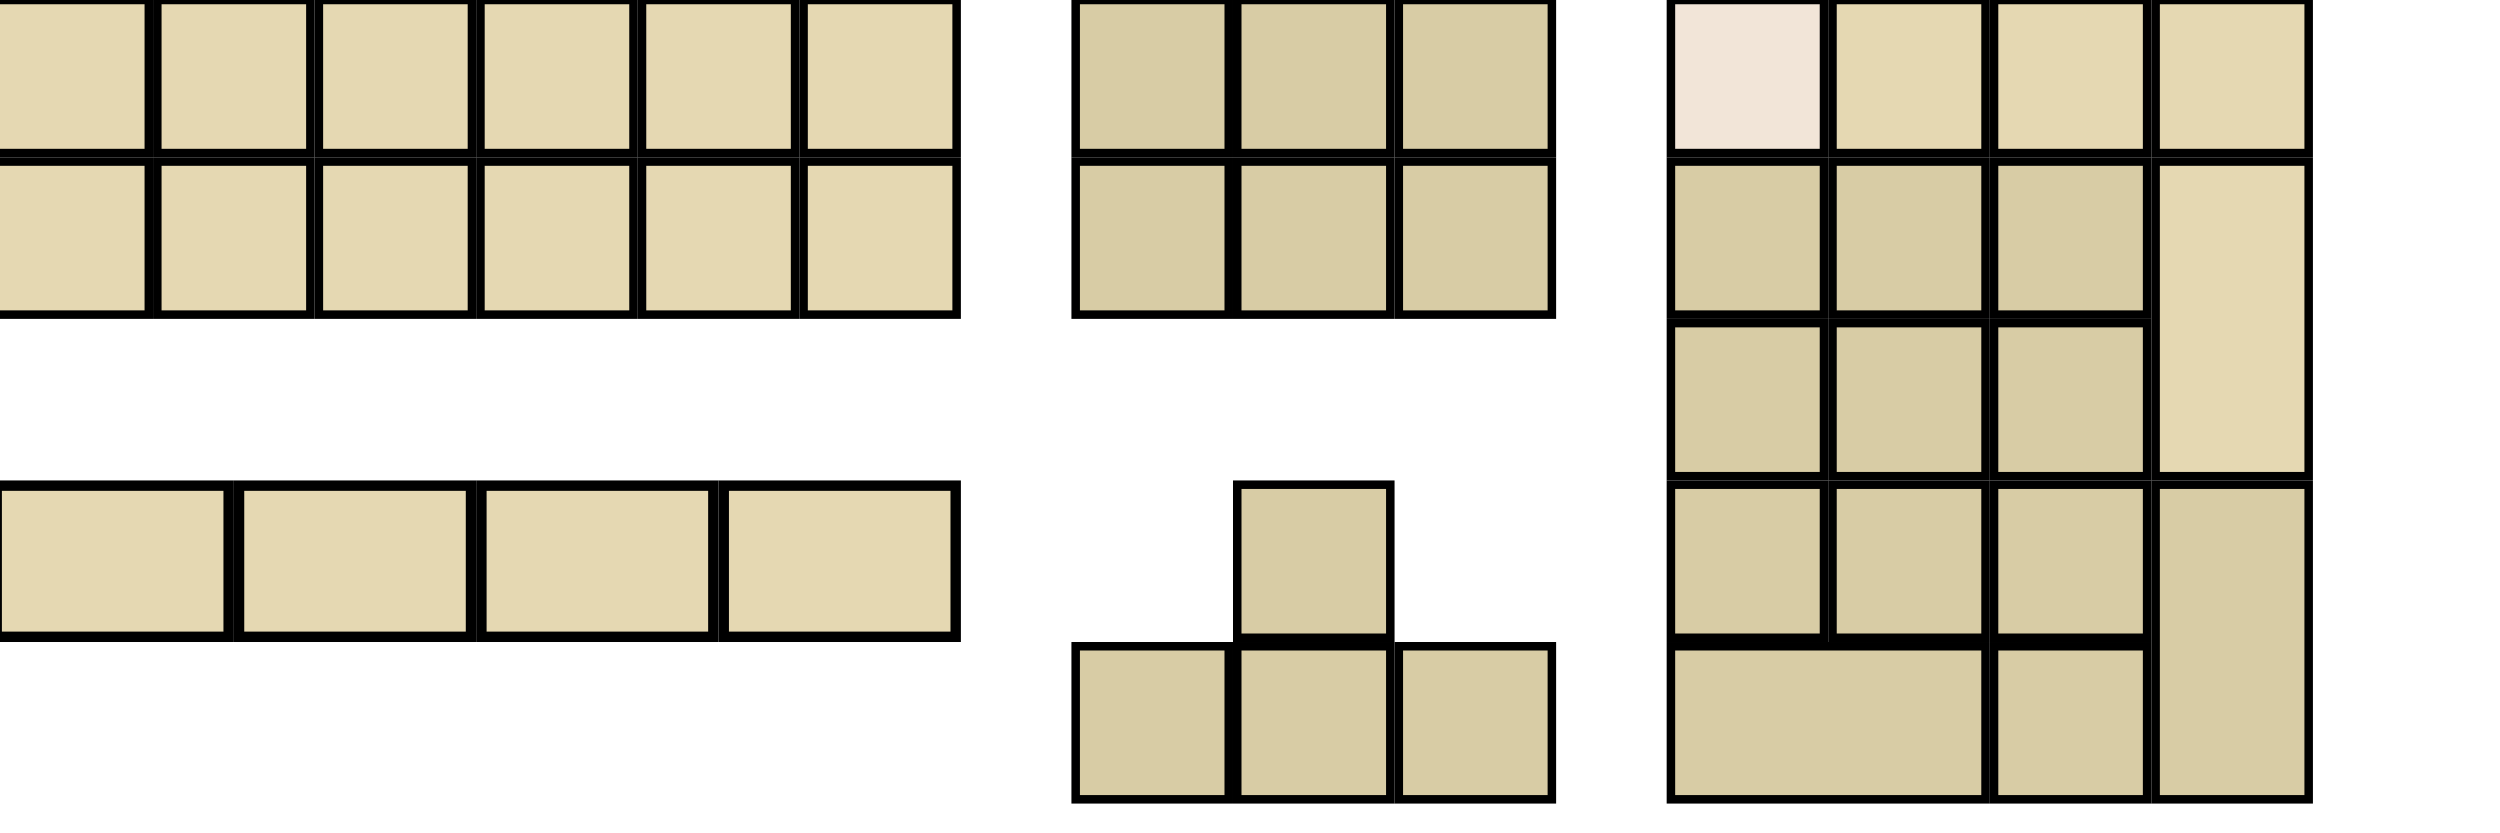 <?xml version="1.0" encoding="UTF-8" standalone="no"?>
<!-- Created for Onboard -->

<svg
   xmlns:dc="http://purl.org/dc/elements/1.1/"
   xmlns:cc="http://creativecommons.org/ns#"
   xmlns:rdf="http://www.w3.org/1999/02/22-rdf-syntax-ns#"
   xmlns:svg="http://www.w3.org/2000/svg"
   xmlns="http://www.w3.org/2000/svg"
   xmlns:sodipodi="http://sodipodi.sourceforge.net/DTD/sodipodi-0.dtd"
   xmlns:inkscape="http://www.inkscape.org/namespaces/inkscape"
   height="98"
   id="svg2"
   version="1"
   width="294"
   inkscape:version="0.48.2 r9819"
   sodipodi:docname="Compact2-Numbers.svg">
  <defs
     id="defs41" />
  <sodipodi:namedview
     pagecolor="#ffffff"
     bordercolor="#666666"
     borderopacity="1"
     objecttolerance="10"
     gridtolerance="10"
     guidetolerance="10"
     inkscape:pageopacity="0"
     inkscape:pageshadow="2"
     inkscape:window-width="1077"
     inkscape:window-height="965"
     id="namedview39"
     showgrid="true"
     inkscape:zoom="3"
     inkscape:cx="122.03536"
     inkscape:cy="83.48978"
     inkscape:window-x="317"
     inkscape:window-y="24"
     inkscape:window-maximized="0"
     inkscape:current-layer="svg2" />
  <rect
     height="18"
     id="KPDL"
     style="fill:#d8cca5;stroke:#000000"
     width="18"
     x="234.5"
     y="76" />
  <rect
     height="18"
     id="NMLK"
     style="fill:#f2e5d8;stroke:#000000"
     width="18"
     x="196.5"
     y="0" />
  <rect
     height="37"
     id="KPEN"
     style="fill:#d8cca5;stroke:#000000"
     width="18"
     x="253.5"
     y="57" />
  <rect
     height="18"
     id="KP0"
     style="fill:#d8cca5;stroke:#000000"
     width="37"
     x="196.5"
     y="76" />
  <rect
     height="18"
     id="KP1"
     style="fill:#d8cca5;stroke:#000000"
     width="18"
     x="196.5"
     y="57" />
  <rect
     height="18"
     id="KP2"
     style="fill:#d8cca5;stroke:#000000"
     width="18"
     x="215.5"
     y="57" />
  <rect
     height="18"
     id="KP3"
     style="fill:#d8cca5;stroke:#000000"
     width="18"
     x="234.5"
     y="57" />
  <rect
     height="18"
     id="KP4"
     style="fill:#d8cca5;stroke:#000000"
     width="18"
     x="196.5"
     y="38" />
  <rect
     height="18"
     id="KP5"
     style="fill:#d8cca5;stroke:#000000"
     width="18"
     x="215.5"
     y="38" />
  <rect
     height="18"
     id="KP6"
     style="fill:#d8cca5;stroke:#000000"
     width="18"
     x="234.5"
     y="38" />
  <rect
     height="18"
     id="KP7"
     style="fill:#d8cca5;stroke:#000000"
     width="18"
     x="196.5"
     y="19" />
  <rect
     height="18"
     id="KP8"
     style="fill:#d8cca5;stroke:#000000"
     width="18"
     x="215.5"
     y="19" />
  <rect
     height="18"
     id="KP9"
     style="fill:#d8cca5;stroke:#000000"
     width="18"
     x="234.5"
     y="19" />
  <rect
     height="18"
     id="KPSU"
     style="fill:#e5d8b2;stroke:#000000"
     width="18"
     x="253.5"
     y="0" />
  <rect
     height="18"
     id="KPDV"
     style="fill:#e5d8b2;stroke:#000000"
     width="18"
     x="215.5"
     y="0" />
  <rect
     height="37"
     id="KPAD"
     style="fill:#e5d8b2;stroke:#000000"
     width="18"
     x="253.5"
     y="19" />
  <rect
     height="18"
     id="KPMU"
     style="fill:#e5d8b2;stroke:#000000"
     width="18"
     x="234.5"
     y="0" />
  <rect
     height="18"
     id="LEFT"
     style="fill:#d8cca5;stroke:#000000"
     width="18"
     x="126.5"
     y="76" />
  <rect
     height="18"
     id="RGHT"
     style="fill:#d8cca5;stroke:#000000"
     width="18"
     x="164.5"
     y="76" />
  <rect
     height="18"
     id="UP"
     style="fill:#d8cca5;stroke:#000000"
     width="18"
     x="145.5"
     y="57" />
  <rect
     height="18"
     id="DOWN"
     style="fill:#d8cca5;stroke:#000000"
     width="18"
     x="145.5"
     y="76" />
  <rect
     height="18"
     id="INS"
     style="fill:#d8cca5;stroke:#000000"
     width="18"
     x="126.5"
     y="0" />
  <rect
     height="18"
     id="DELE"
     style="fill:#d8cca5;stroke:#000000"
     width="18"
     x="126.5"
     y="19" />
  <rect
     height="18"
     id="HOME"
     style="fill:#d8cca5;stroke:#000000"
     width="18"
     x="145.5"
     y="0" />
  <rect
     height="18"
     id="END"
     style="fill:#d8cca5;stroke:#000000"
     width="18"
     x="145.5"
     y="19" />
  <rect
     height="18"
     id="PGUP"
     style="fill:#d8cca5;stroke:#000000"
     width="18"
     x="164.5"
     y="0" />
  <rect
     height="18"
     id="PGDN"
     style="fill:#d8cca5;stroke:#000000"
     width="18"
     x="164.5"
     y="19" />
  <rect
     height="17.777"
     id="Pause"
     style="fill:#e5d8b2;fill-opacity:1;stroke:#000000;stroke-width:1.223"
     width="27.277"
     x="85.112"
     y="57.112" />
  <rect
     height="17.777"
     id="Prnt"
     style="fill:#e5d8b2;fill-opacity:1;stroke:#000000;stroke-width:1.223"
     width="27.277"
     x="28.112"
     y="57.112" />
  <rect
     height="17.777"
     id="Scroll"
     style="fill:#e5d8b2;fill-opacity:1;stroke:#000000;stroke-width:1.223"
     width="27.277"
     x="56.612"
     y="57.112"
     inkscape:label="#Scroll" />
  <rect
     height="18"
     id="F10"
     style="fill:#e5d8b2;fill-opacity:1;stroke:#000000"
     width="18"
     x="56.5"
     y="19"
     inkscape:label="#10" />
  <rect
     height="18"
     id="F5"
     style="fill:#e5d8b2;fill-opacity:1;stroke:#000000"
     width="18"
     x="75.5"
     y="0"
     inkscape:label="#F5" />
  <rect
     height="18"
     id="F6"
     style="fill:#e5d8b2;fill-opacity:1;stroke:#000000"
     width="18"
     x="94.5"
     y="0" />
  <rect
     height="18"
     id="F11"
     style="fill:#e5d8b2;fill-opacity:1;stroke:#000000"
     width="18"
     x="75.5"
     y="19" />
  <rect
     height="18"
     id="F7"
     style="fill:#e5d8b2;fill-opacity:1;stroke:#000000"
     width="18"
     x="-0.5"
     y="19" />
  <rect
     height="18"
     id="F8"
     style="fill:#e5d8b2;fill-opacity:1;stroke:#000000"
     width="18"
     x="18.5"
     y="19" />
  <rect
     height="18"
     id="F9"
     style="fill:#e5d8b2;fill-opacity:1;stroke:#000000"
     width="18"
     x="37.5"
     y="19" />
  <rect
     height="18"
     id="F1"
     style="fill:#e5d8b2;fill-opacity:1;stroke:#000000"
     width="18"
     x="-0.5"
     y="-3.8146973e-06" />
  <rect
     height="18"
     id="F2"
     style="fill:#e5d8b2;fill-opacity:1;stroke:#000000"
     width="18"
     x="18.5"
     y="-3.8146973e-06" />
  <rect
     height="18"
     id="F3"
     style="fill:#e5d8b2;fill-opacity:1;stroke:#000000"
     width="18"
     x="37.5"
     y="-3.8146973e-06" />
  <rect
     height="18"
     id="F4"
     style="fill:#e5d8b2;fill-opacity:1;stroke:#000000"
     width="18"
     x="56.5"
     y="0" />
  <rect
     height="18"
     id="F12"
     style="fill:#e5d8b2;fill-opacity:1;stroke:#000000"
     width="18"
     x="94.5"
     y="19" />
  <rect
     height="17.777"
     id="ESC"
     style="fill:#e5d8b2;fill-opacity:1;stroke:#000000;stroke-width:1.223"
     width="27.277"
     x="-0.388"
     y="57.112" />
</svg>
